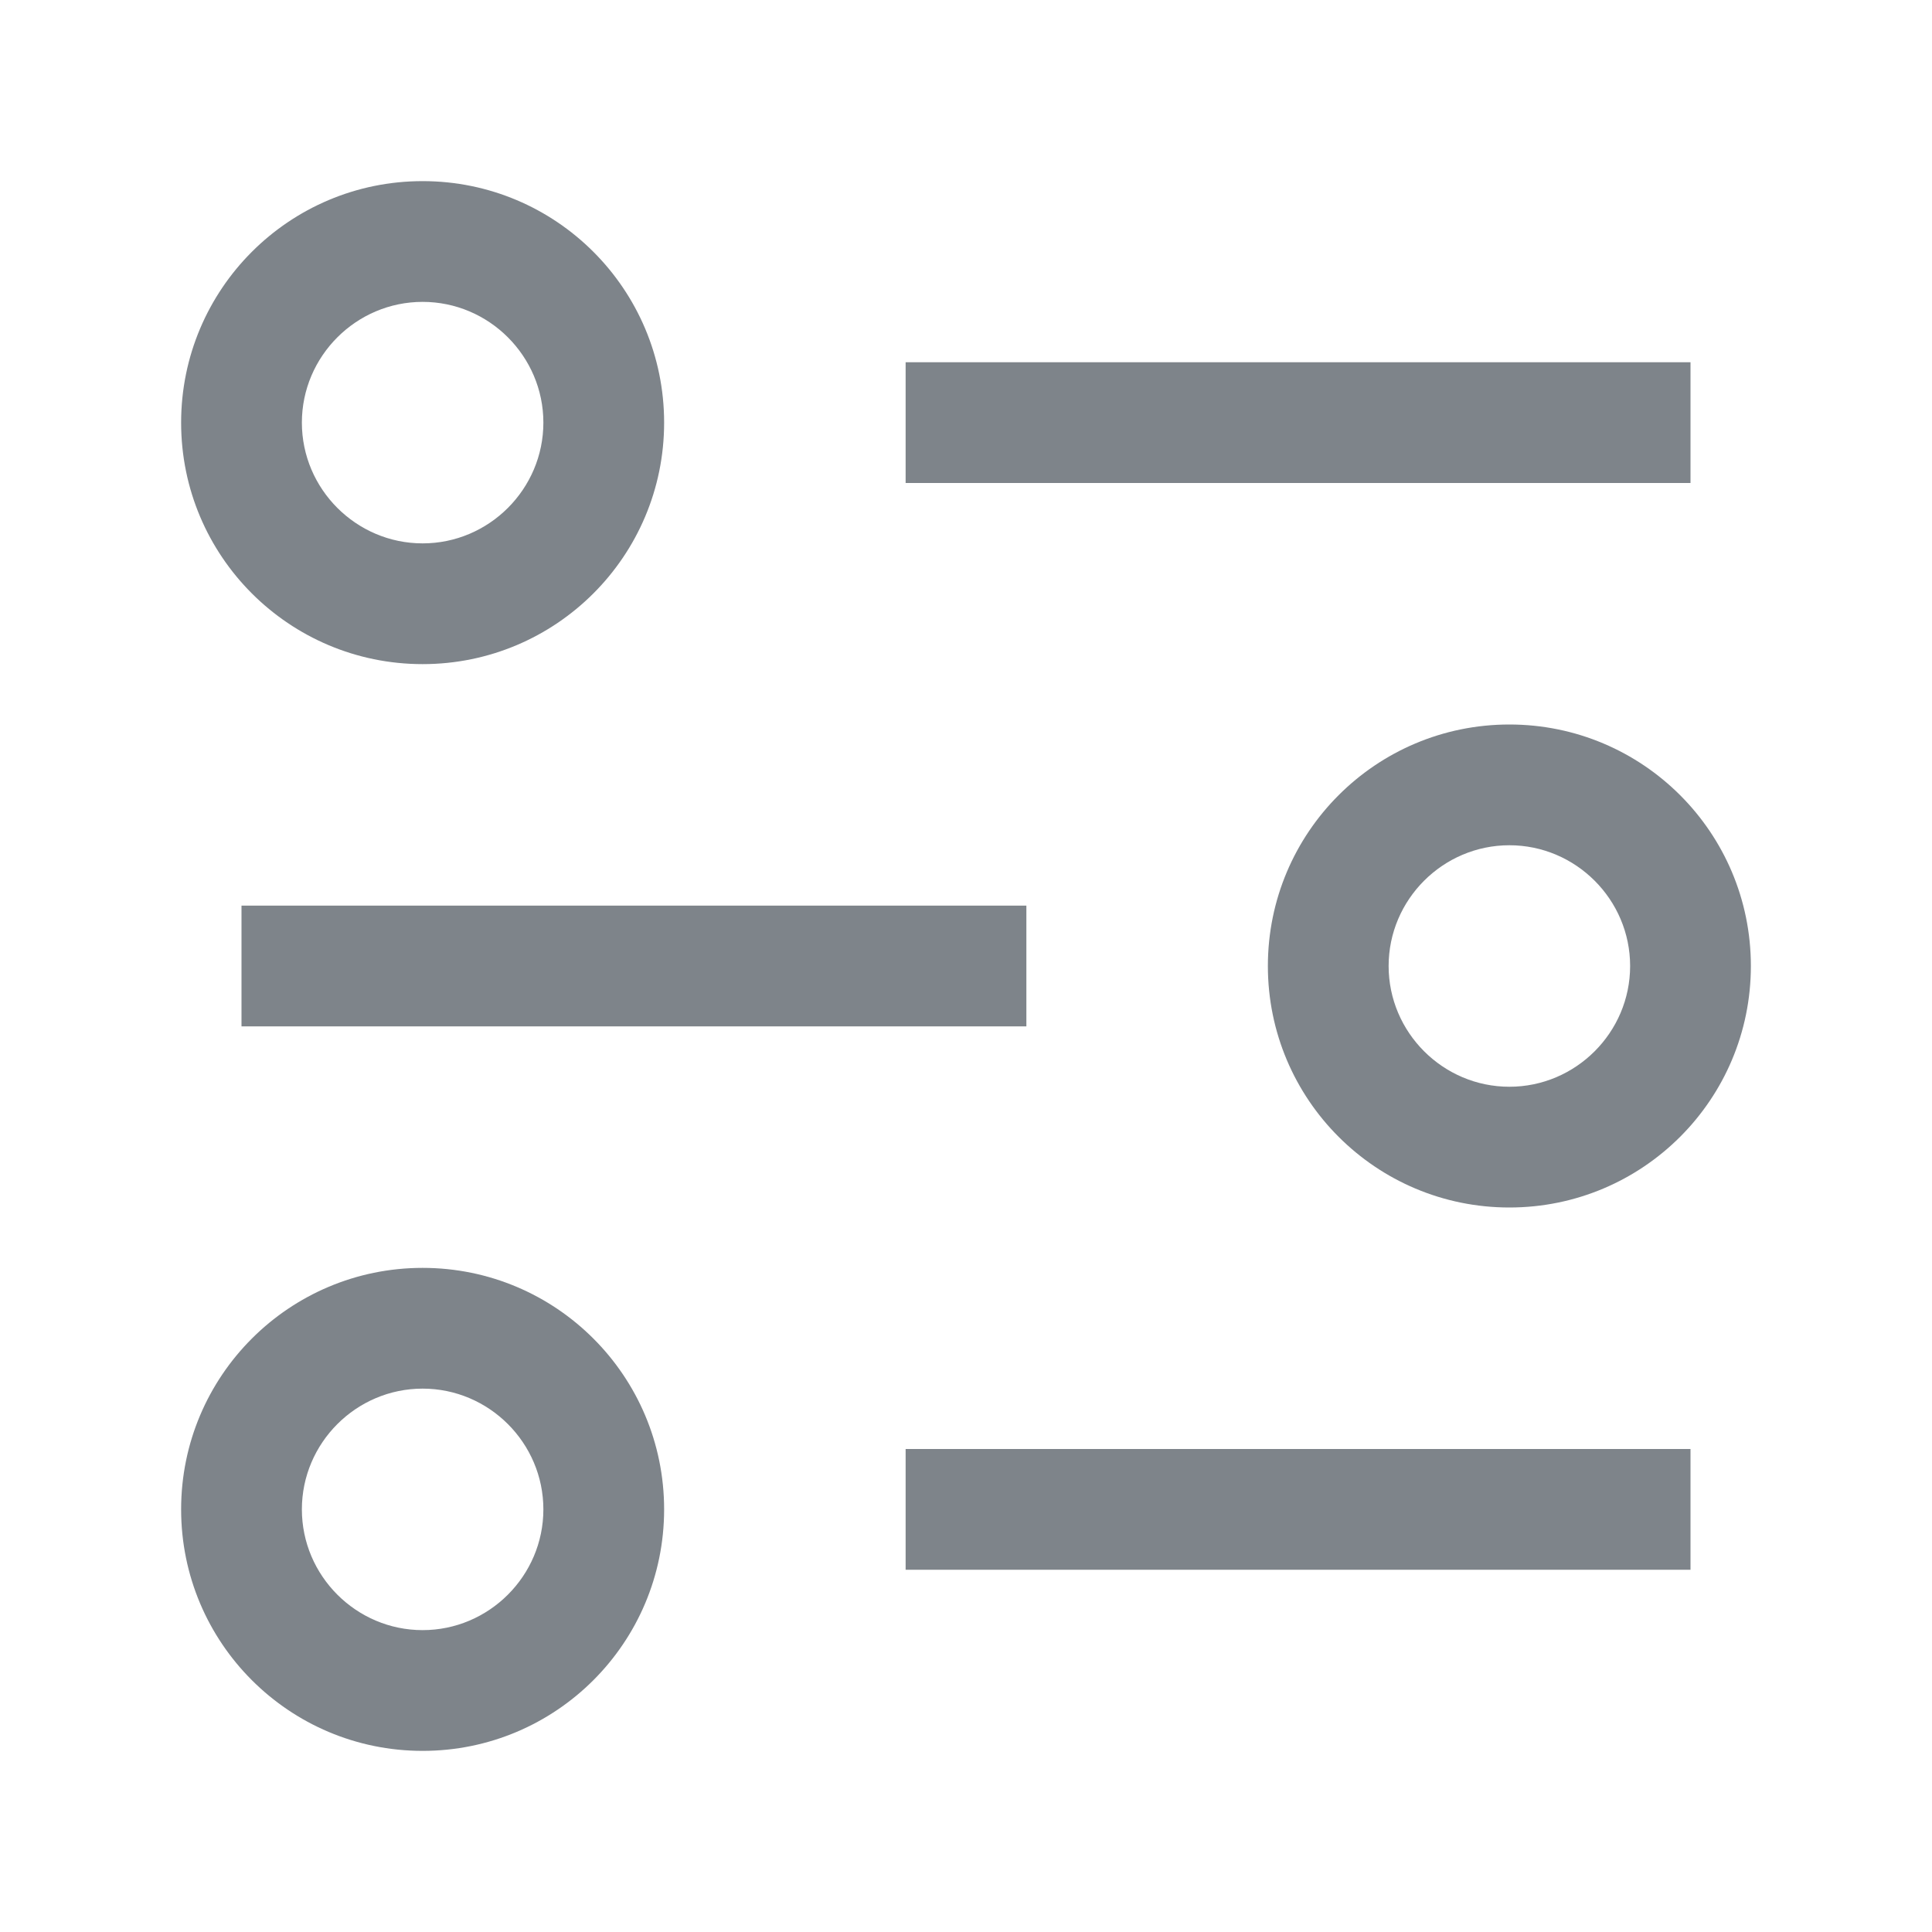 <svg width="32" height="32" viewBox="0 0 32 32" fill="none" xmlns="http://www.w3.org/2000/svg">
<path fill-rule="evenodd" clip-rule="evenodd" d="M3 7C3 9.21 4.79 11 7 11C9.21 11 11 9.21 11 7C11 4.79 9.21 3 7 3C4.79 3 3 4.79 3 7ZM5 7C5 5.9 5.9 5 7 5C8.1 5 9 5.9 9 7C9 8.1 8.1 9 7 9C5.9 9 5 8.1 5 7ZM15 6H28V8H15V6ZM15 24H28V26H15V24ZM17 15H4V17H17V15ZM7 29C4.79 29 3 27.21 3 25C3 22.79 4.79 21 7 21C9.21 21 11 22.79 11 25C11 27.21 9.21 29 7 29ZM7 23C5.9 23 5 23.9 5 25C5 26.1 5.9 27 7 27C8.1 27 9 26.1 9 25C9 23.9 8.1 23 7 23ZM21 16C21 18.21 22.79 20 25 20C27.21 20 29 18.21 29 16C29 13.79 27.21 12 25 12C22.79 12 21 13.79 21 16ZM23 16C23 14.9 23.9 14 25 14C26.1 14 27 14.9 27 16C27 17.1 26.1 18 25 18C23.9 18 23 17.1 23 16Z" fill="#7E848A"/>
</svg>
